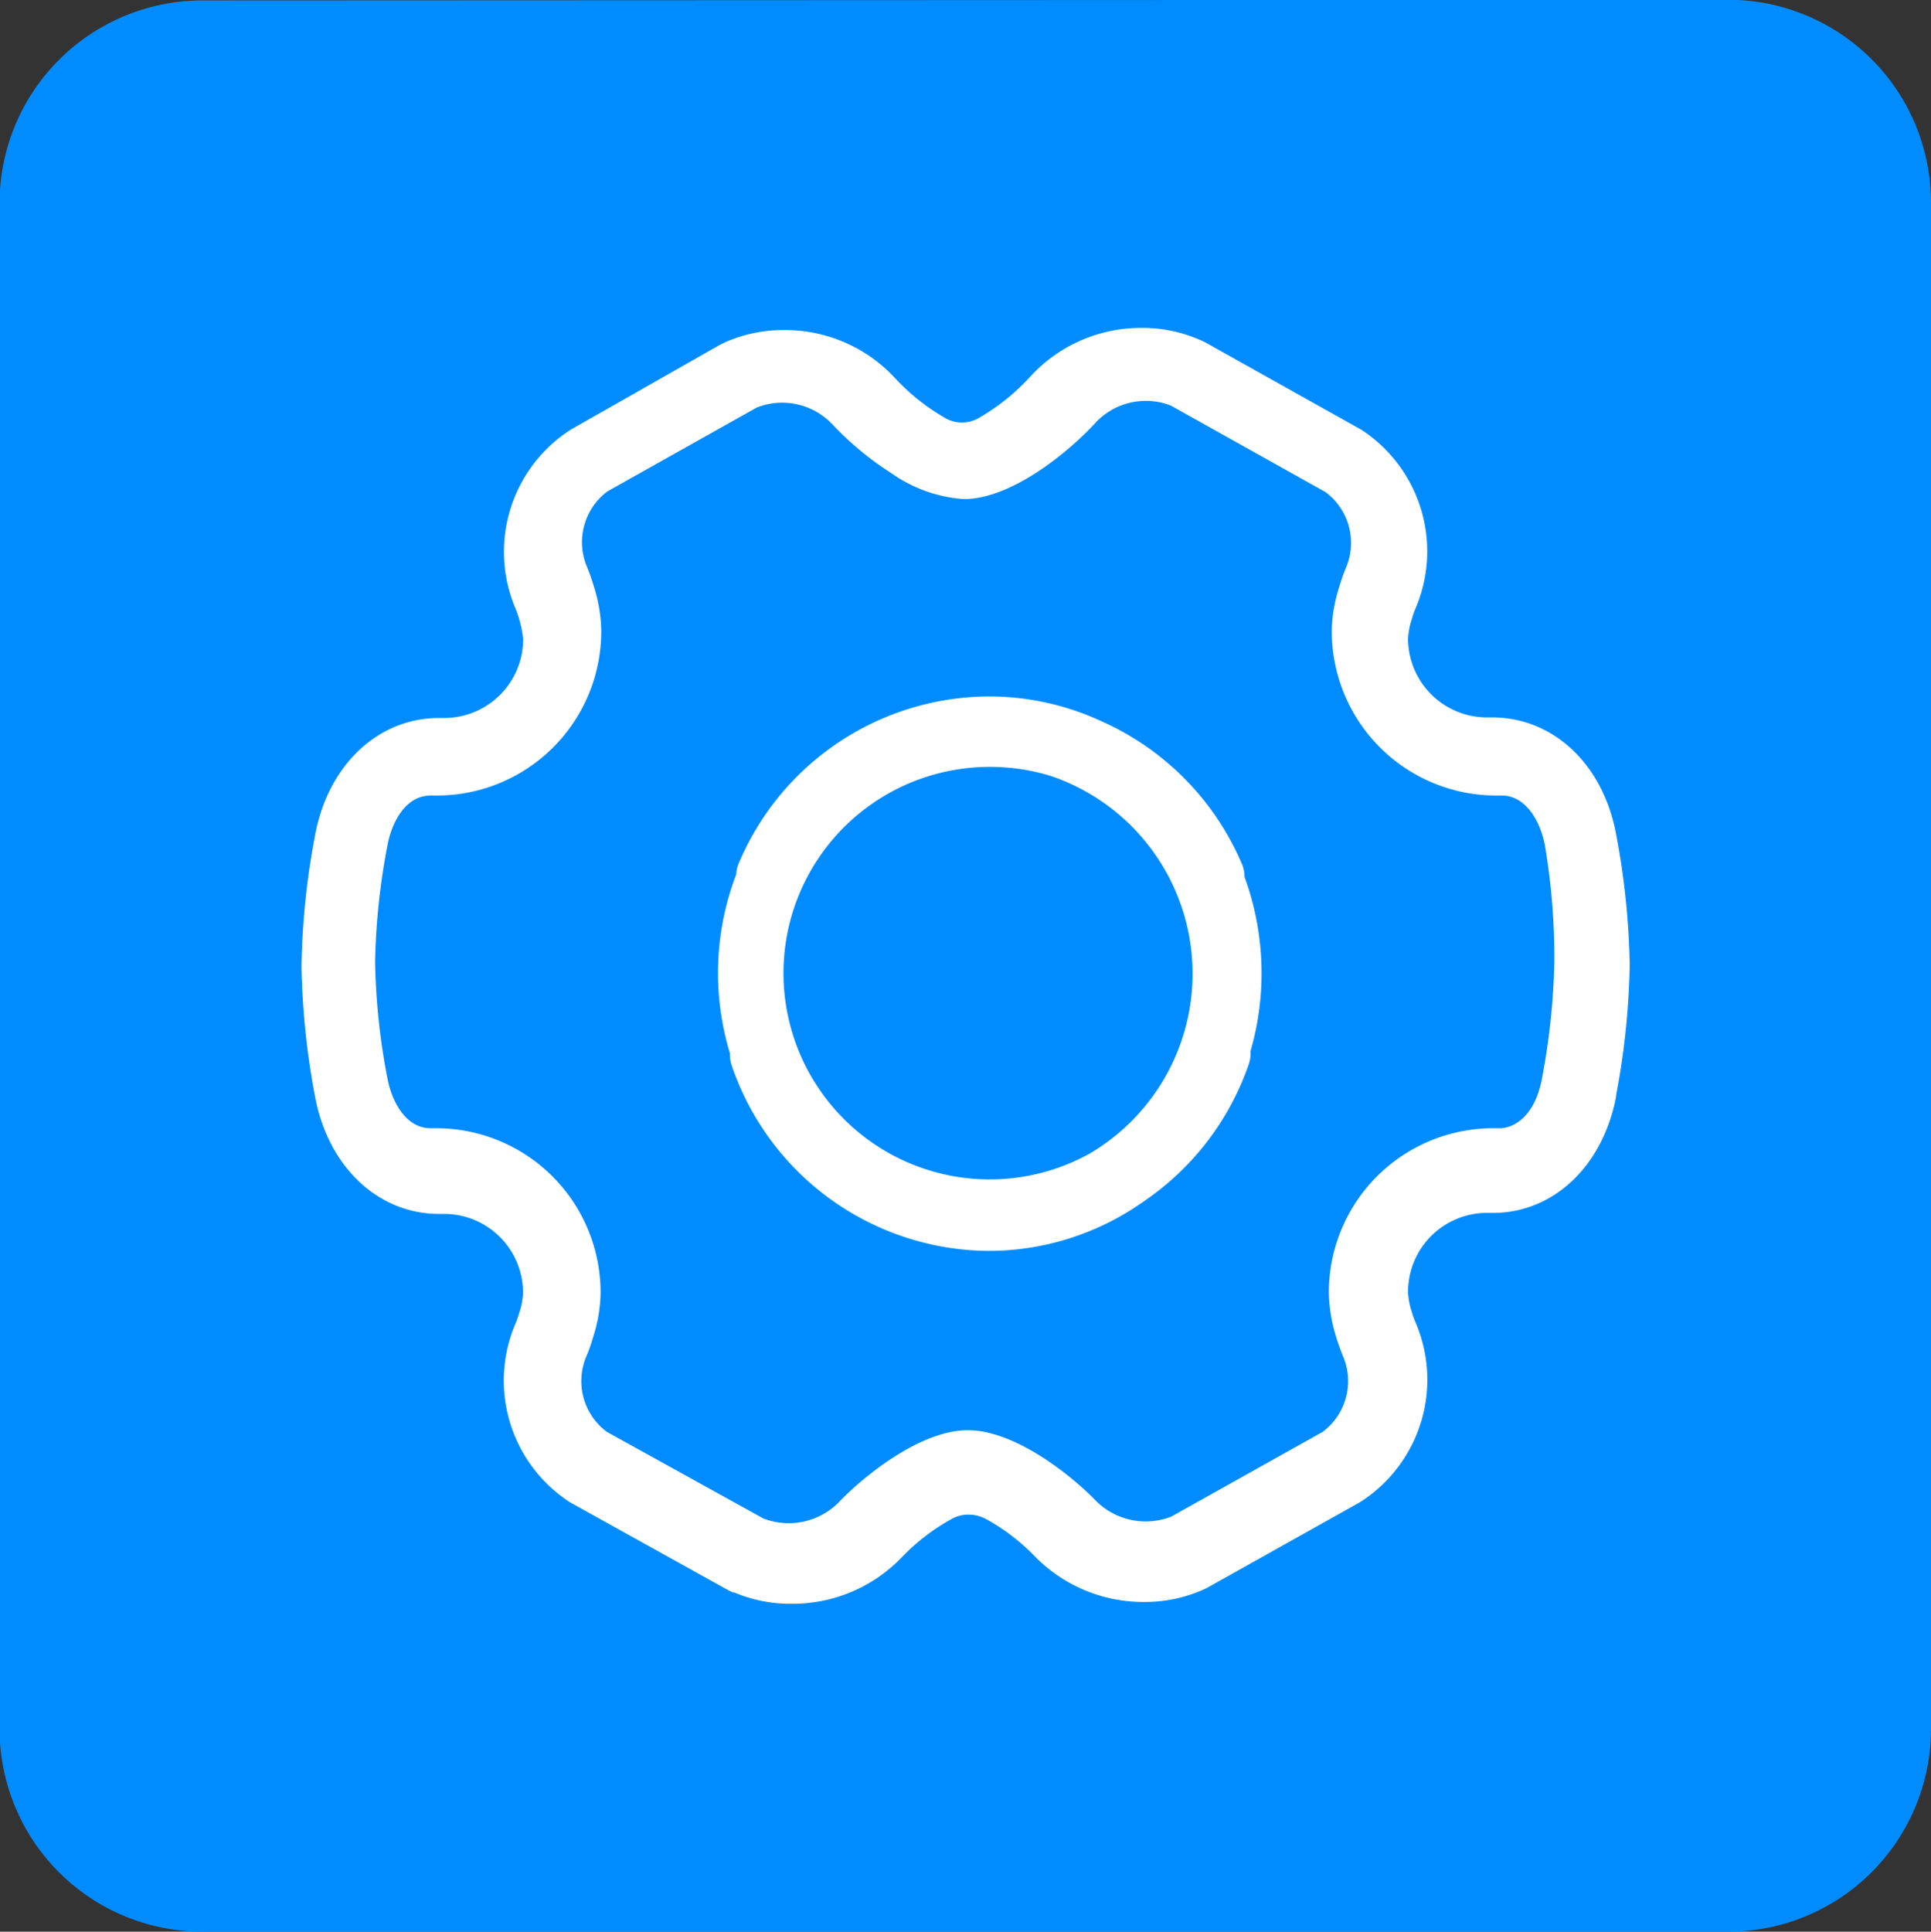 <svg id="图层_1" data-name="图层 1" xmlns="http://www.w3.org/2000/svg" viewBox="0 0 171.34 171.38"><rect x="0" y="0" width="171.34" height="171.38" fill="#333333" stroke="none"/><defs><style>.cls-1{fill:#008cff;}.cls-2{fill:#fff;}</style></defs><path class="cls-1" d="M153.38,0a18,18,0,0,1,18,18h0V153.4a18,18,0,0,1-18,18H18a18,18,0,0,1-18-18H0V18.06a18,18,0,0,1,18-18Z" transform="translate(-0.04 -0.02)"/><path class="cls-2" d="M143.45,97.26c-1.16,6.2-5.56,10.37-10.93,10.37h-.62a7,7,0,0,0-6.92,7.05,6.24,6.24,0,0,0,.31,1.66,9.25,9.25,0,0,0,.32.93A12.87,12.87,0,0,1,121.16,133l-.39.26-.22.13-13.34,7.47a3.18,3.18,0,0,1-.32.16l-.13.06a12.78,12.78,0,0,1-5.2,1.07,13.47,13.47,0,0,1-9.71-4.06,18.28,18.28,0,0,0-4.32-3.3,3.36,3.36,0,0,0-1.58-.39,3,3,0,0,0-1.55.43,18.49,18.49,0,0,0-4.33,3.34,13.43,13.43,0,0,1-9.77,4.14,12.78,12.78,0,0,1-5.1-1l-.12,0-.41-.2-.22-.12-13.81-7.67-.33-.21-.13-.1a12.86,12.86,0,0,1-4.35-15.68c.11-.29.21-.59.3-.89a6.33,6.33,0,0,0,.32-1.67,7,7,0,0,0-6.92-7.05H39c-5.41,0-9.83-4.17-11-10.37a68.21,68.21,0,0,1-1.21-11.58A67.32,67.32,0,0,1,28,74.09c1.16-6.2,5.58-10.37,11-10.37h.54a7,7,0,0,0,6.92-7,10.43,10.43,0,0,0-.63-2.59,12.88,12.88,0,0,1,4.33-15.64l.11-.08.38-.25.22-.13L63.94,30.6c.11-.05.21-.11.32-.15l.13-.07A12.8,12.8,0,0,1,69.6,29.3a13.28,13.28,0,0,1,9.85,4.26A19,19,0,0,0,84,37.16a3,3,0,0,0,2.79,0,19,19,0,0,0,4.66-3.72,13.32,13.32,0,0,1,9.91-4.33,12.72,12.72,0,0,1,5.12,1.05l.12.05.4.19.21.12,13.56,7.59a3.28,3.28,0,0,1,.31.2l.13.09A12.88,12.88,0,0,1,125.6,54.1s-.15.36-.3.9a6.33,6.33,0,0,0-.32,1.67,7,7,0,0,0,6.92,7h.54c5.43,0,9.85,4.16,11,10.36a68.32,68.32,0,0,1,1.21,11.59h0a68.31,68.31,0,0,1-1.21,11.58ZM137.12,75c-.38-2-1.62-4.4-3.84-4.4h-.55A14.59,14.59,0,0,1,118.21,56a13.26,13.26,0,0,1,.63-3.8,18.42,18.42,0,0,1,.63-1.81,5.62,5.62,0,0,0-1.81-6.71l0,0,0,0L103.93,36l0,0h0a6.11,6.11,0,0,0-6.66,1.5c-2.13,2.35-7.33,6.8-11.72,6.8A12.66,12.66,0,0,1,79.13,42a27.59,27.59,0,0,1-5.27-4.37,6.12,6.12,0,0,0-6.68-1.45l0,0,0,0L53.93,43.62l0,0,0,0a5.63,5.63,0,0,0-1.8,6.71c.24.59.45,1.2.63,1.81a13.62,13.62,0,0,1,.63,3.8A14.58,14.58,0,0,1,38.8,70.6h-.56C36,70.61,34.8,73,34.42,75a61,61,0,0,0-1.1,10.36,60.11,60.11,0,0,0,1.1,10.36c.38,2,1.61,4.4,3.83,4.4h.56a14.58,14.58,0,0,1,14.52,14.62,13.26,13.26,0,0,1-.63,3.8,14.92,14.92,0,0,1-.63,1.81,5.61,5.61,0,0,0,1.82,6.71l0,0,0,0,13.9,7.69h0l0,0a6.25,6.25,0,0,0,6.66-1.43c2.1-2.22,7.2-6.41,11.46-6.41s9.3,4.11,11.39,6.28a6.23,6.23,0,0,0,6.68,1.38h0l0,0,13.42-7.51,0,0,0,0a5.62,5.62,0,0,0,1.81-6.71c-.24-.6-.46-1.2-.64-1.81a14,14,0,0,1-.62-3.8,14.58,14.58,0,0,1,14.53-14.62h.61c1.36,0,3.16-1.15,3.77-4.4h0a62,62,0,0,0,1.1-10.36A60,60,0,0,0,137.12,75ZM111,93.28a3,3,0,0,1-.14,1.12,24.27,24.27,0,0,1-9.35,12.22A23.8,23.8,0,0,1,87.79,111,24.24,24.24,0,0,1,64.94,94.48a3,3,0,0,1-.13-1,24.55,24.55,0,0,1,.56-15.9,2.6,2.6,0,0,1,.18-.87A24.18,24.18,0,0,1,87.79,61.81a23.74,23.74,0,0,1,10.12,2.26,24.26,24.26,0,0,1,12.36,12.68,3,3,0,0,1,.2,1.07A24.92,24.92,0,0,1,111,93.28ZM88,68.06a18.3,18.3,0,1,0,8.74,34.3,18.52,18.52,0,0,0-3.44-33.49,18.26,18.26,0,0,0-5.3-.81Z" transform="translate(-0.04 -0.02)"/></svg>